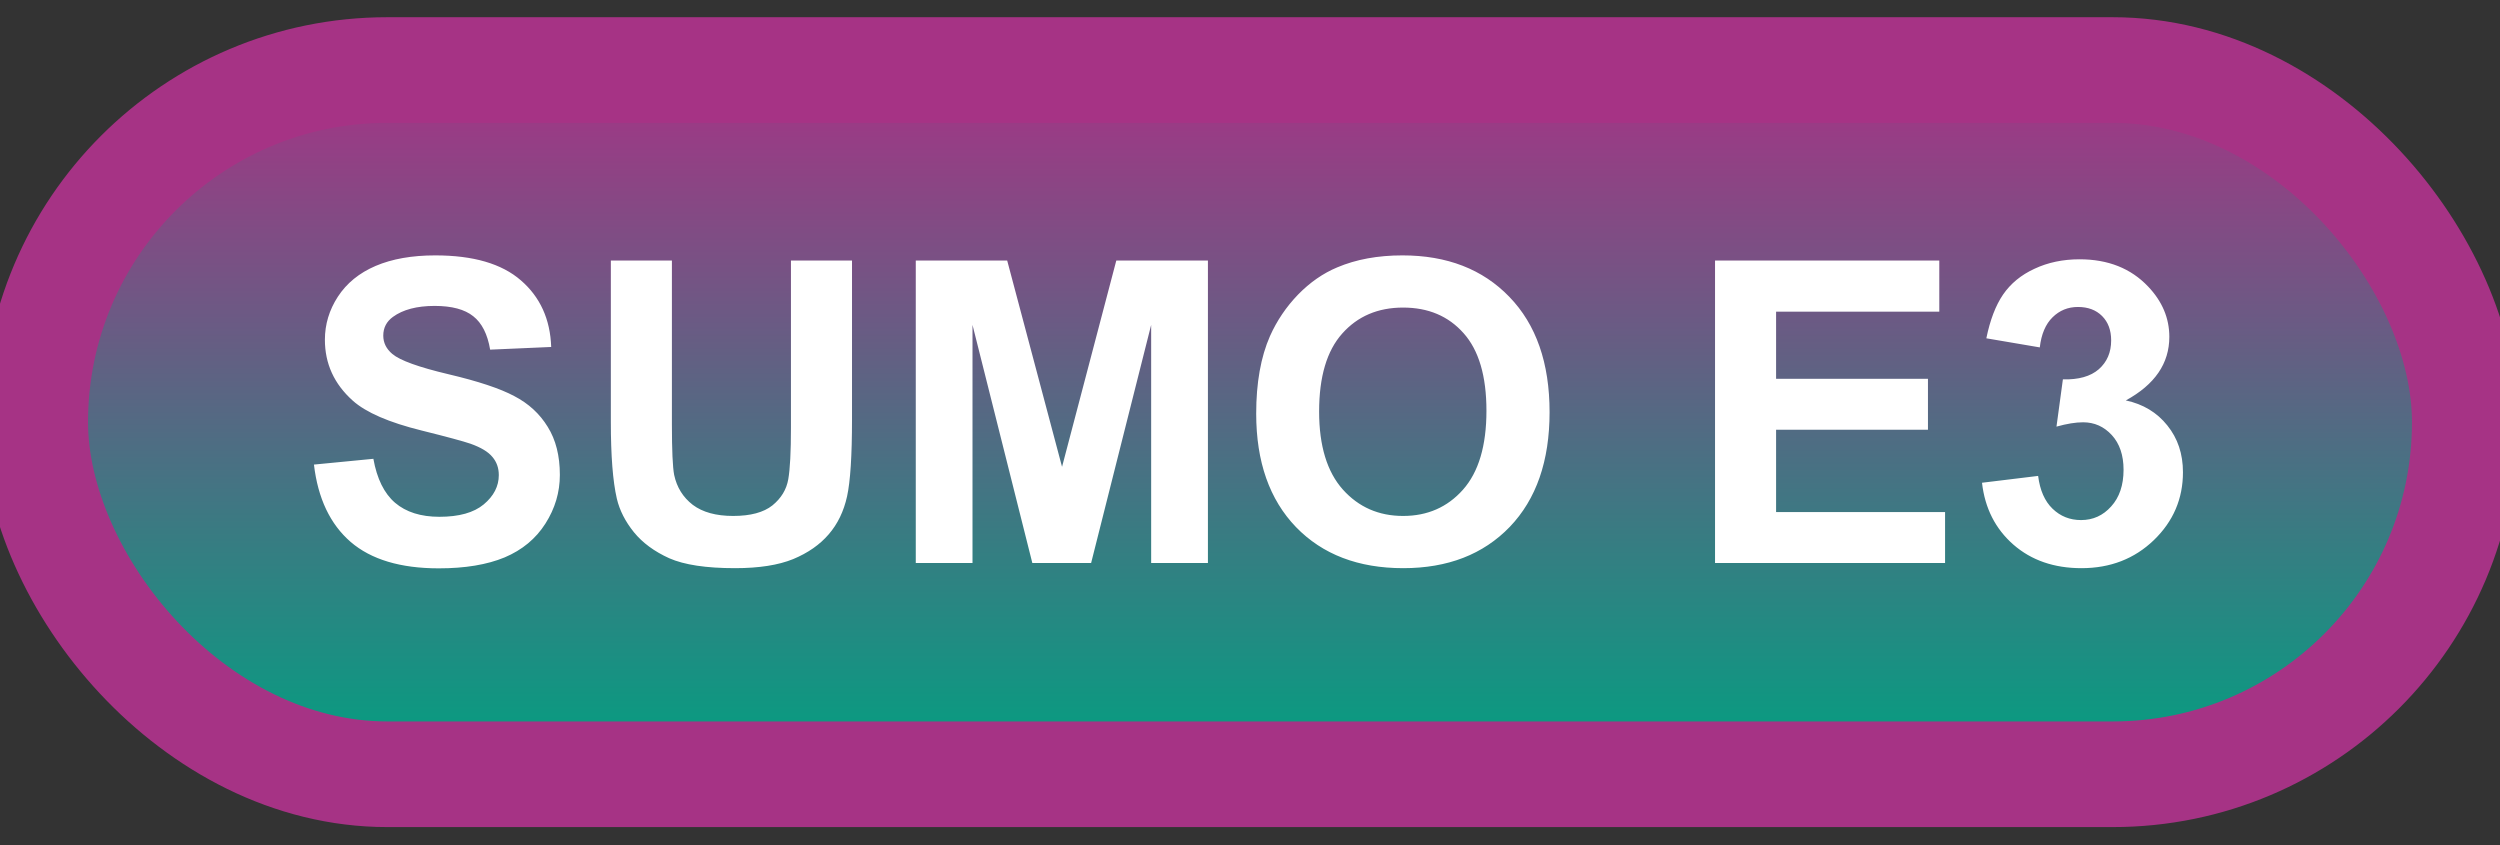 <svg width="71" height="24" viewBox="0 0 71 24" fill="none" xmlns="http://www.w3.org/2000/svg">
<rect x="0" y="0" width="71" height="24" fill="#333333" stroke="none"/>
<rect x="1" y="1.989" width="69" height="20" rx="10" fill="url(#paint0_linear_83_1978)"/>
<rect x="1" y="1.989" width="69" height="20" rx="10" stroke="#A63385" stroke-width="3" stroke-linejoin="round"/>
<path d="M8.916 13.194L10.604 13.03C10.705 13.596 10.91 14.012 11.219 14.278C11.531 14.544 11.951 14.677 12.479 14.677C13.037 14.677 13.457 14.559 13.738 14.325C14.023 14.087 14.166 13.809 14.166 13.493C14.166 13.29 14.105 13.118 13.984 12.977C13.867 12.833 13.66 12.708 13.363 12.602C13.16 12.532 12.697 12.407 11.975 12.227C11.045 11.997 10.393 11.714 10.018 11.378C9.49 10.905 9.227 10.329 9.227 9.649C9.227 9.212 9.35 8.803 9.596 8.425C9.846 8.042 10.203 7.751 10.668 7.552C11.137 7.352 11.701 7.253 12.361 7.253C13.44 7.253 14.25 7.489 14.793 7.962C15.34 8.434 15.627 9.065 15.654 9.854L13.92 9.93C13.846 9.489 13.685 9.173 13.44 8.981C13.197 8.786 12.832 8.688 12.344 8.688C11.84 8.688 11.445 8.792 11.16 8.999C10.977 9.132 10.885 9.309 10.885 9.532C10.885 9.735 10.971 9.909 11.143 10.053C11.361 10.237 11.893 10.428 12.736 10.628C13.58 10.827 14.203 11.034 14.605 11.249C15.012 11.46 15.328 11.751 15.555 12.122C15.785 12.489 15.9 12.944 15.9 13.487C15.9 13.979 15.764 14.44 15.49 14.87C15.217 15.3 14.83 15.62 14.33 15.831C13.83 16.038 13.207 16.141 12.461 16.141C11.375 16.141 10.541 15.891 9.959 15.391C9.377 14.887 9.029 14.155 8.916 13.194ZM17.348 7.399H19.082V12.052C19.082 12.79 19.104 13.268 19.146 13.487C19.221 13.839 19.396 14.122 19.674 14.337C19.955 14.548 20.338 14.653 20.822 14.653C21.314 14.653 21.686 14.553 21.936 14.354C22.186 14.151 22.336 13.903 22.387 13.61C22.438 13.317 22.463 12.831 22.463 12.151V7.399H24.197V11.911C24.197 12.942 24.15 13.671 24.057 14.096C23.963 14.522 23.789 14.882 23.535 15.175C23.285 15.467 22.949 15.702 22.527 15.878C22.105 16.05 21.555 16.136 20.875 16.136C20.055 16.136 19.432 16.042 19.006 15.854C18.584 15.663 18.25 15.417 18.004 15.116C17.758 14.811 17.596 14.493 17.518 14.161C17.404 13.669 17.348 12.942 17.348 11.981V7.399ZM26.008 15.989V7.399H28.604L30.162 13.258L31.703 7.399H34.305V15.989H32.693V9.227L30.988 15.989H29.318L27.619 9.227V15.989H26.008ZM35.676 11.747C35.676 10.872 35.807 10.137 36.068 9.544C36.264 9.106 36.529 8.714 36.865 8.366C37.205 8.018 37.576 7.761 37.978 7.593C38.514 7.366 39.131 7.253 39.83 7.253C41.096 7.253 42.107 7.645 42.865 8.43C43.627 9.216 44.008 10.307 44.008 11.706C44.008 13.092 43.631 14.178 42.877 14.964C42.123 15.745 41.115 16.136 39.853 16.136C38.576 16.136 37.56 15.747 36.807 14.97C36.053 14.188 35.676 13.114 35.676 11.747ZM37.463 11.688C37.463 12.661 37.688 13.399 38.137 13.903C38.586 14.403 39.156 14.653 39.848 14.653C40.539 14.653 41.105 14.405 41.547 13.909C41.992 13.409 42.215 12.661 42.215 11.665C42.215 10.68 41.998 9.946 41.565 9.462C41.135 8.977 40.562 8.735 39.848 8.735C39.133 8.735 38.557 8.981 38.119 9.473C37.682 9.962 37.463 10.7 37.463 11.688ZM48.707 15.989V7.399H55.076V8.852H50.441V10.757H54.754V12.204H50.441V14.542H55.24V15.989H48.707ZM56.289 13.71L57.883 13.516C57.934 13.923 58.07 14.233 58.293 14.448C58.516 14.663 58.785 14.77 59.102 14.77C59.441 14.77 59.727 14.641 59.957 14.383C60.191 14.126 60.309 13.778 60.309 13.341C60.309 12.927 60.197 12.598 59.975 12.356C59.752 12.114 59.48 11.993 59.16 11.993C58.949 11.993 58.697 12.034 58.404 12.116L58.586 10.774C59.031 10.786 59.371 10.69 59.605 10.487C59.84 10.28 59.957 10.007 59.957 9.667C59.957 9.378 59.871 9.147 59.699 8.975C59.527 8.803 59.299 8.718 59.014 8.718C58.732 8.718 58.492 8.815 58.293 9.011C58.094 9.206 57.973 9.491 57.93 9.866L56.412 9.608C56.518 9.089 56.676 8.675 56.887 8.366C57.102 8.053 57.398 7.809 57.777 7.634C58.16 7.454 58.588 7.364 59.06 7.364C59.869 7.364 60.518 7.622 61.006 8.137C61.408 8.559 61.609 9.036 61.609 9.567C61.609 10.321 61.197 10.923 60.373 11.372C60.865 11.477 61.258 11.714 61.551 12.081C61.848 12.448 61.996 12.891 61.996 13.411C61.996 14.165 61.721 14.807 61.17 15.339C60.619 15.87 59.934 16.136 59.113 16.136C58.336 16.136 57.691 15.913 57.18 15.467C56.668 15.018 56.371 14.432 56.289 13.71Z" fill="white"/>
<defs>
<linearGradient id="paint0_linear_83_1978" x1="35.5" y1="1.989" x2="35.5" y2="21.989" gradientUnits="userSpaceOnUse">
<stop stop-color="#A63385"/>
<stop offset="1" stop-color="#00A181"/>
</linearGradient>
</defs>
</svg>
